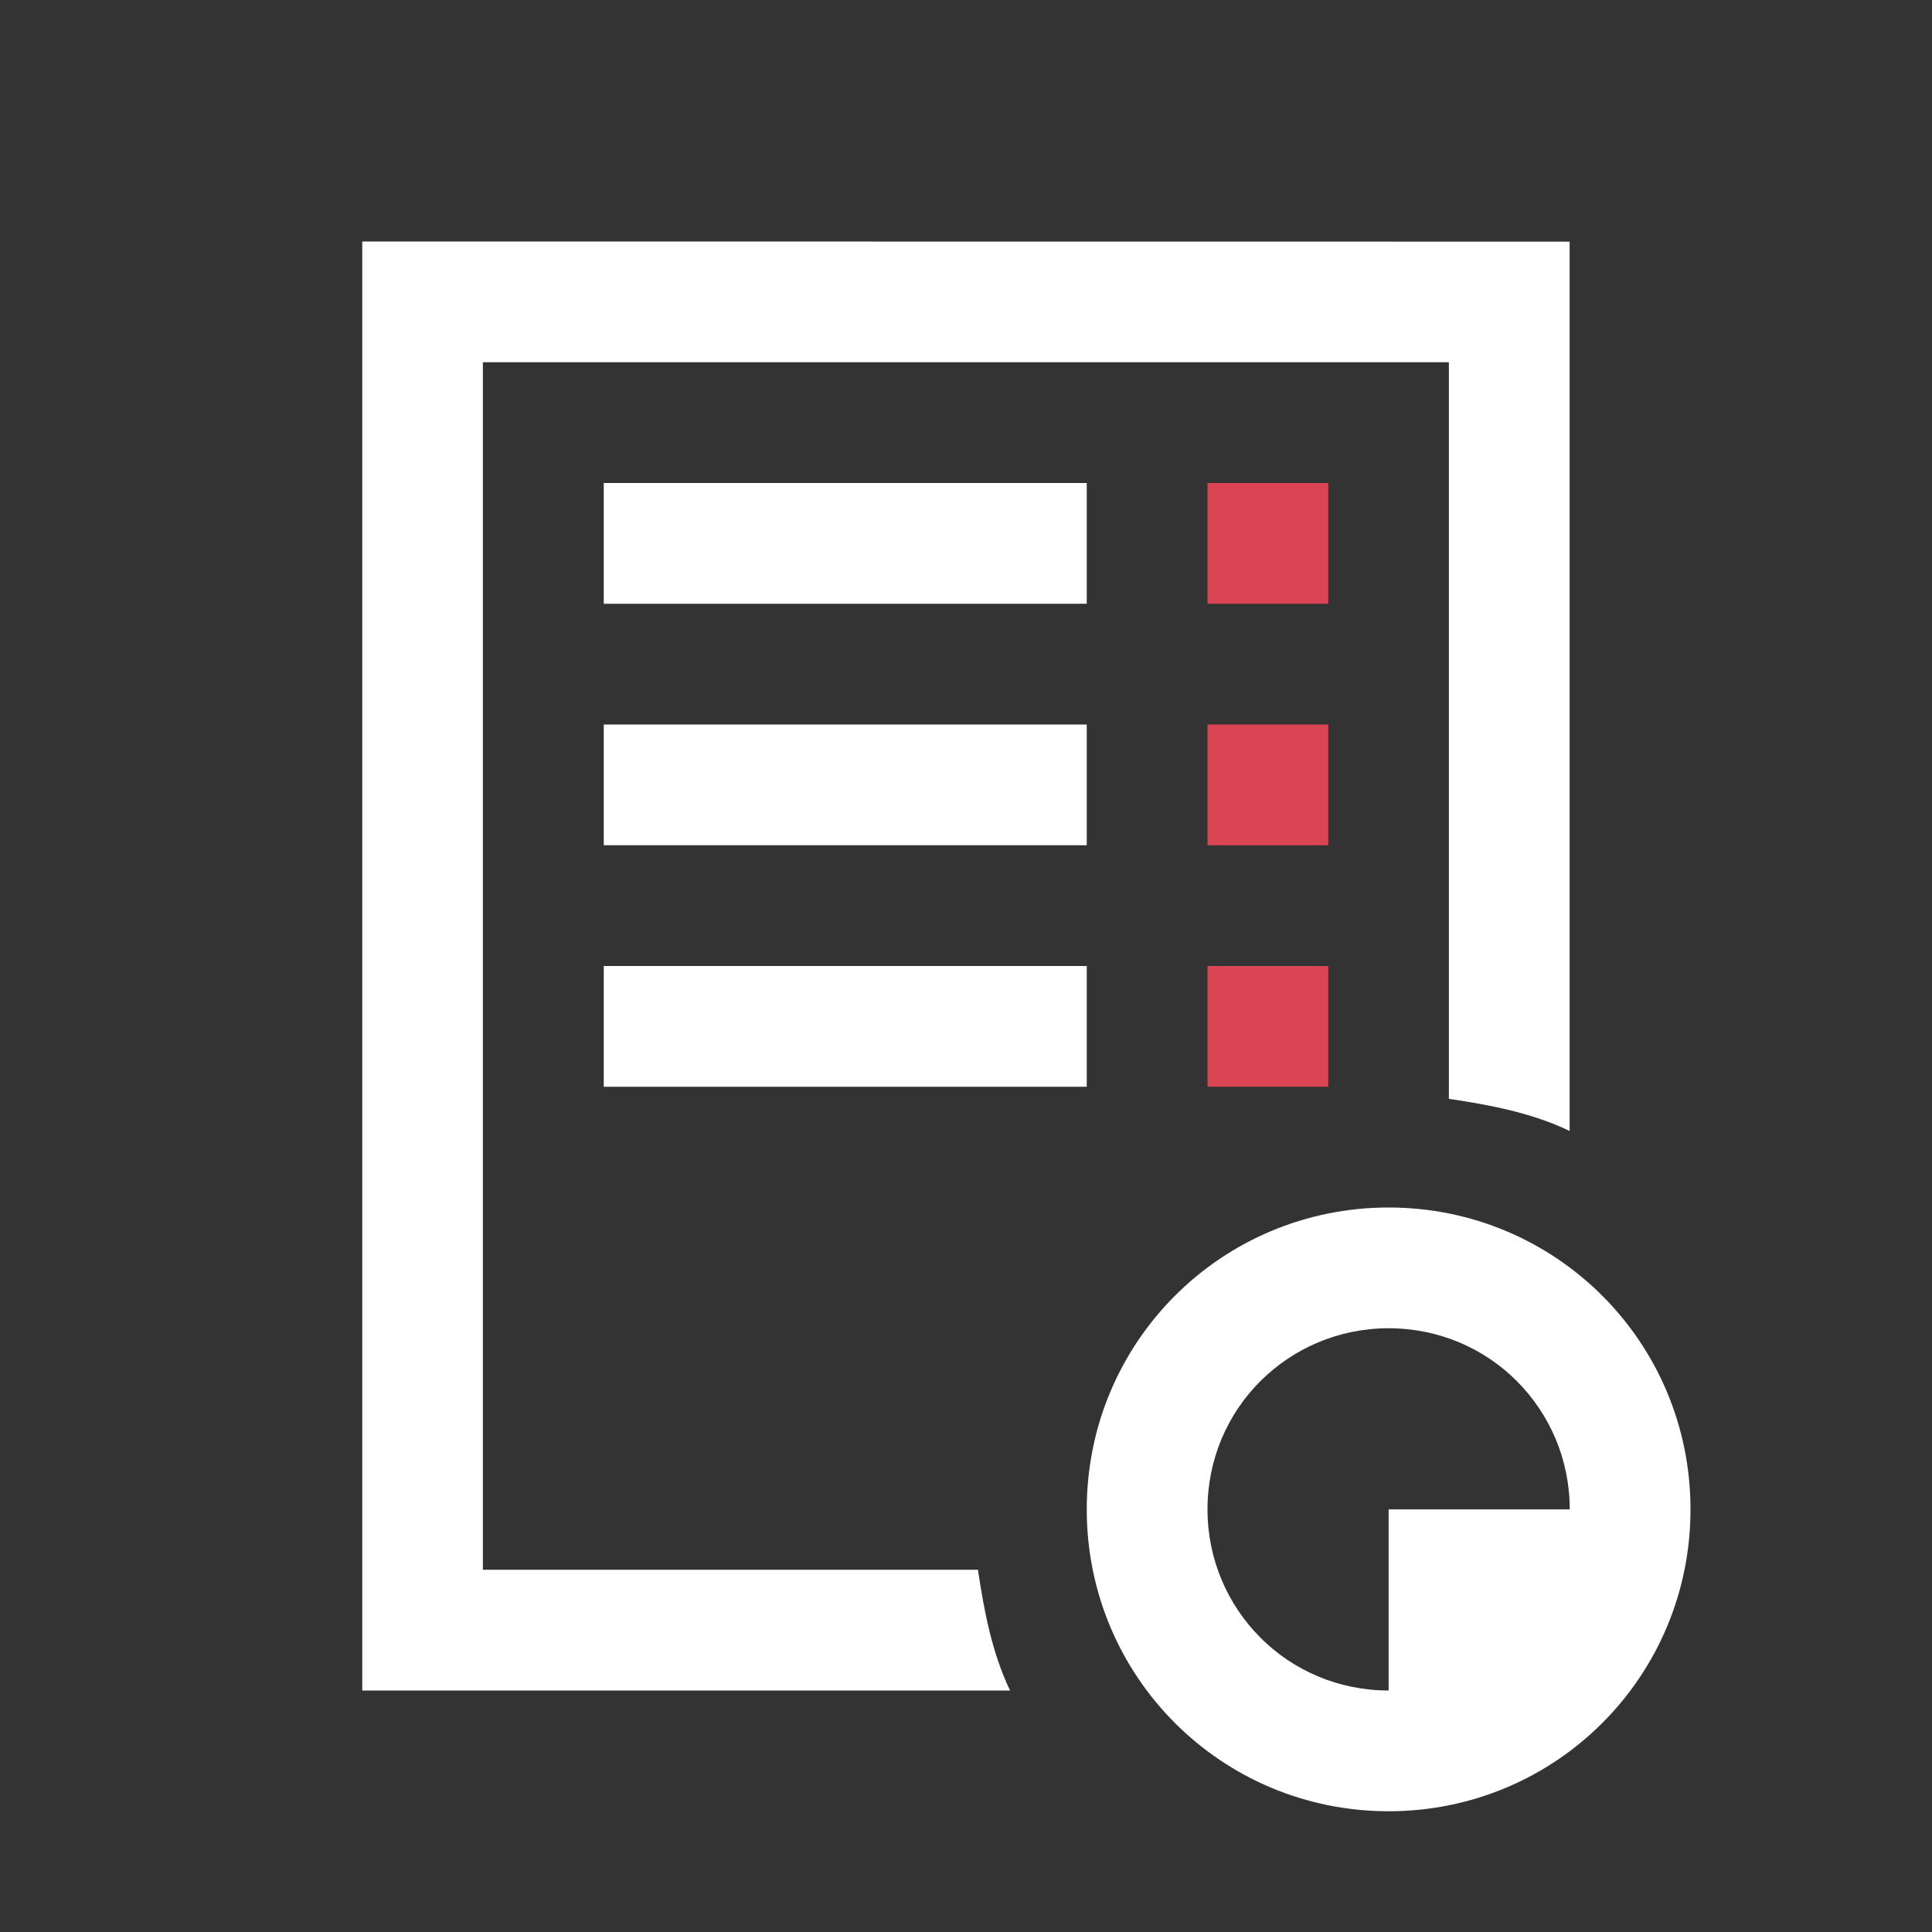 <svg viewBox="0 0 16 16" xmlns="http://www.w3.org/2000/svg">
  <rect x="0" y="0" width="16" height="16" fill="#333333" stroke="none"/>
  <defs id="defs3051">
    <style type="text/css" id="current-color-scheme">
      .ColorScheme-Text {
        color:#ffffff;
      }
      .ColorScheme-NegativeText {
        color:#da4453;
      }
      </style>
  </defs>
<path
    d="m3 2v12h5.365c-.148-.309-.214-.649-.266-1h-4.1v-10h8v6.1c.351.052.691.118 1 .266v-7.365zm2 2v1h4v-1zm0 2v1h4v-1zm0 2v1h4v-1zm6.5 2c-1.385 0-2.5 1.115-2.5 2.5s1.115 2.5 2.5 2.5 2.5-1.115 2.5-2.5-1.115-2.5-2.5-2.5zm0 1c.415 0 .791.166 1.062.438s.438.647.438 1.062h-1.5v1.5c-.415 0-.791-.166-1.062-.438s-.438-.647-.438-1.062.166-.791.438-1.062.647-.438 1.062-.438z"
    style="fill:currentColor;fill-opacity:1;stroke:none"
    class="ColorScheme-Text"
    />
<path
    d="m10 4v1h1v-1zm0 2v1h1v-1zm0 2v1h1v-1z"
    style="fill:currentColor;fill-opacity:1;stroke:none"
    class="ColorScheme-NegativeText"
    />
</svg>
